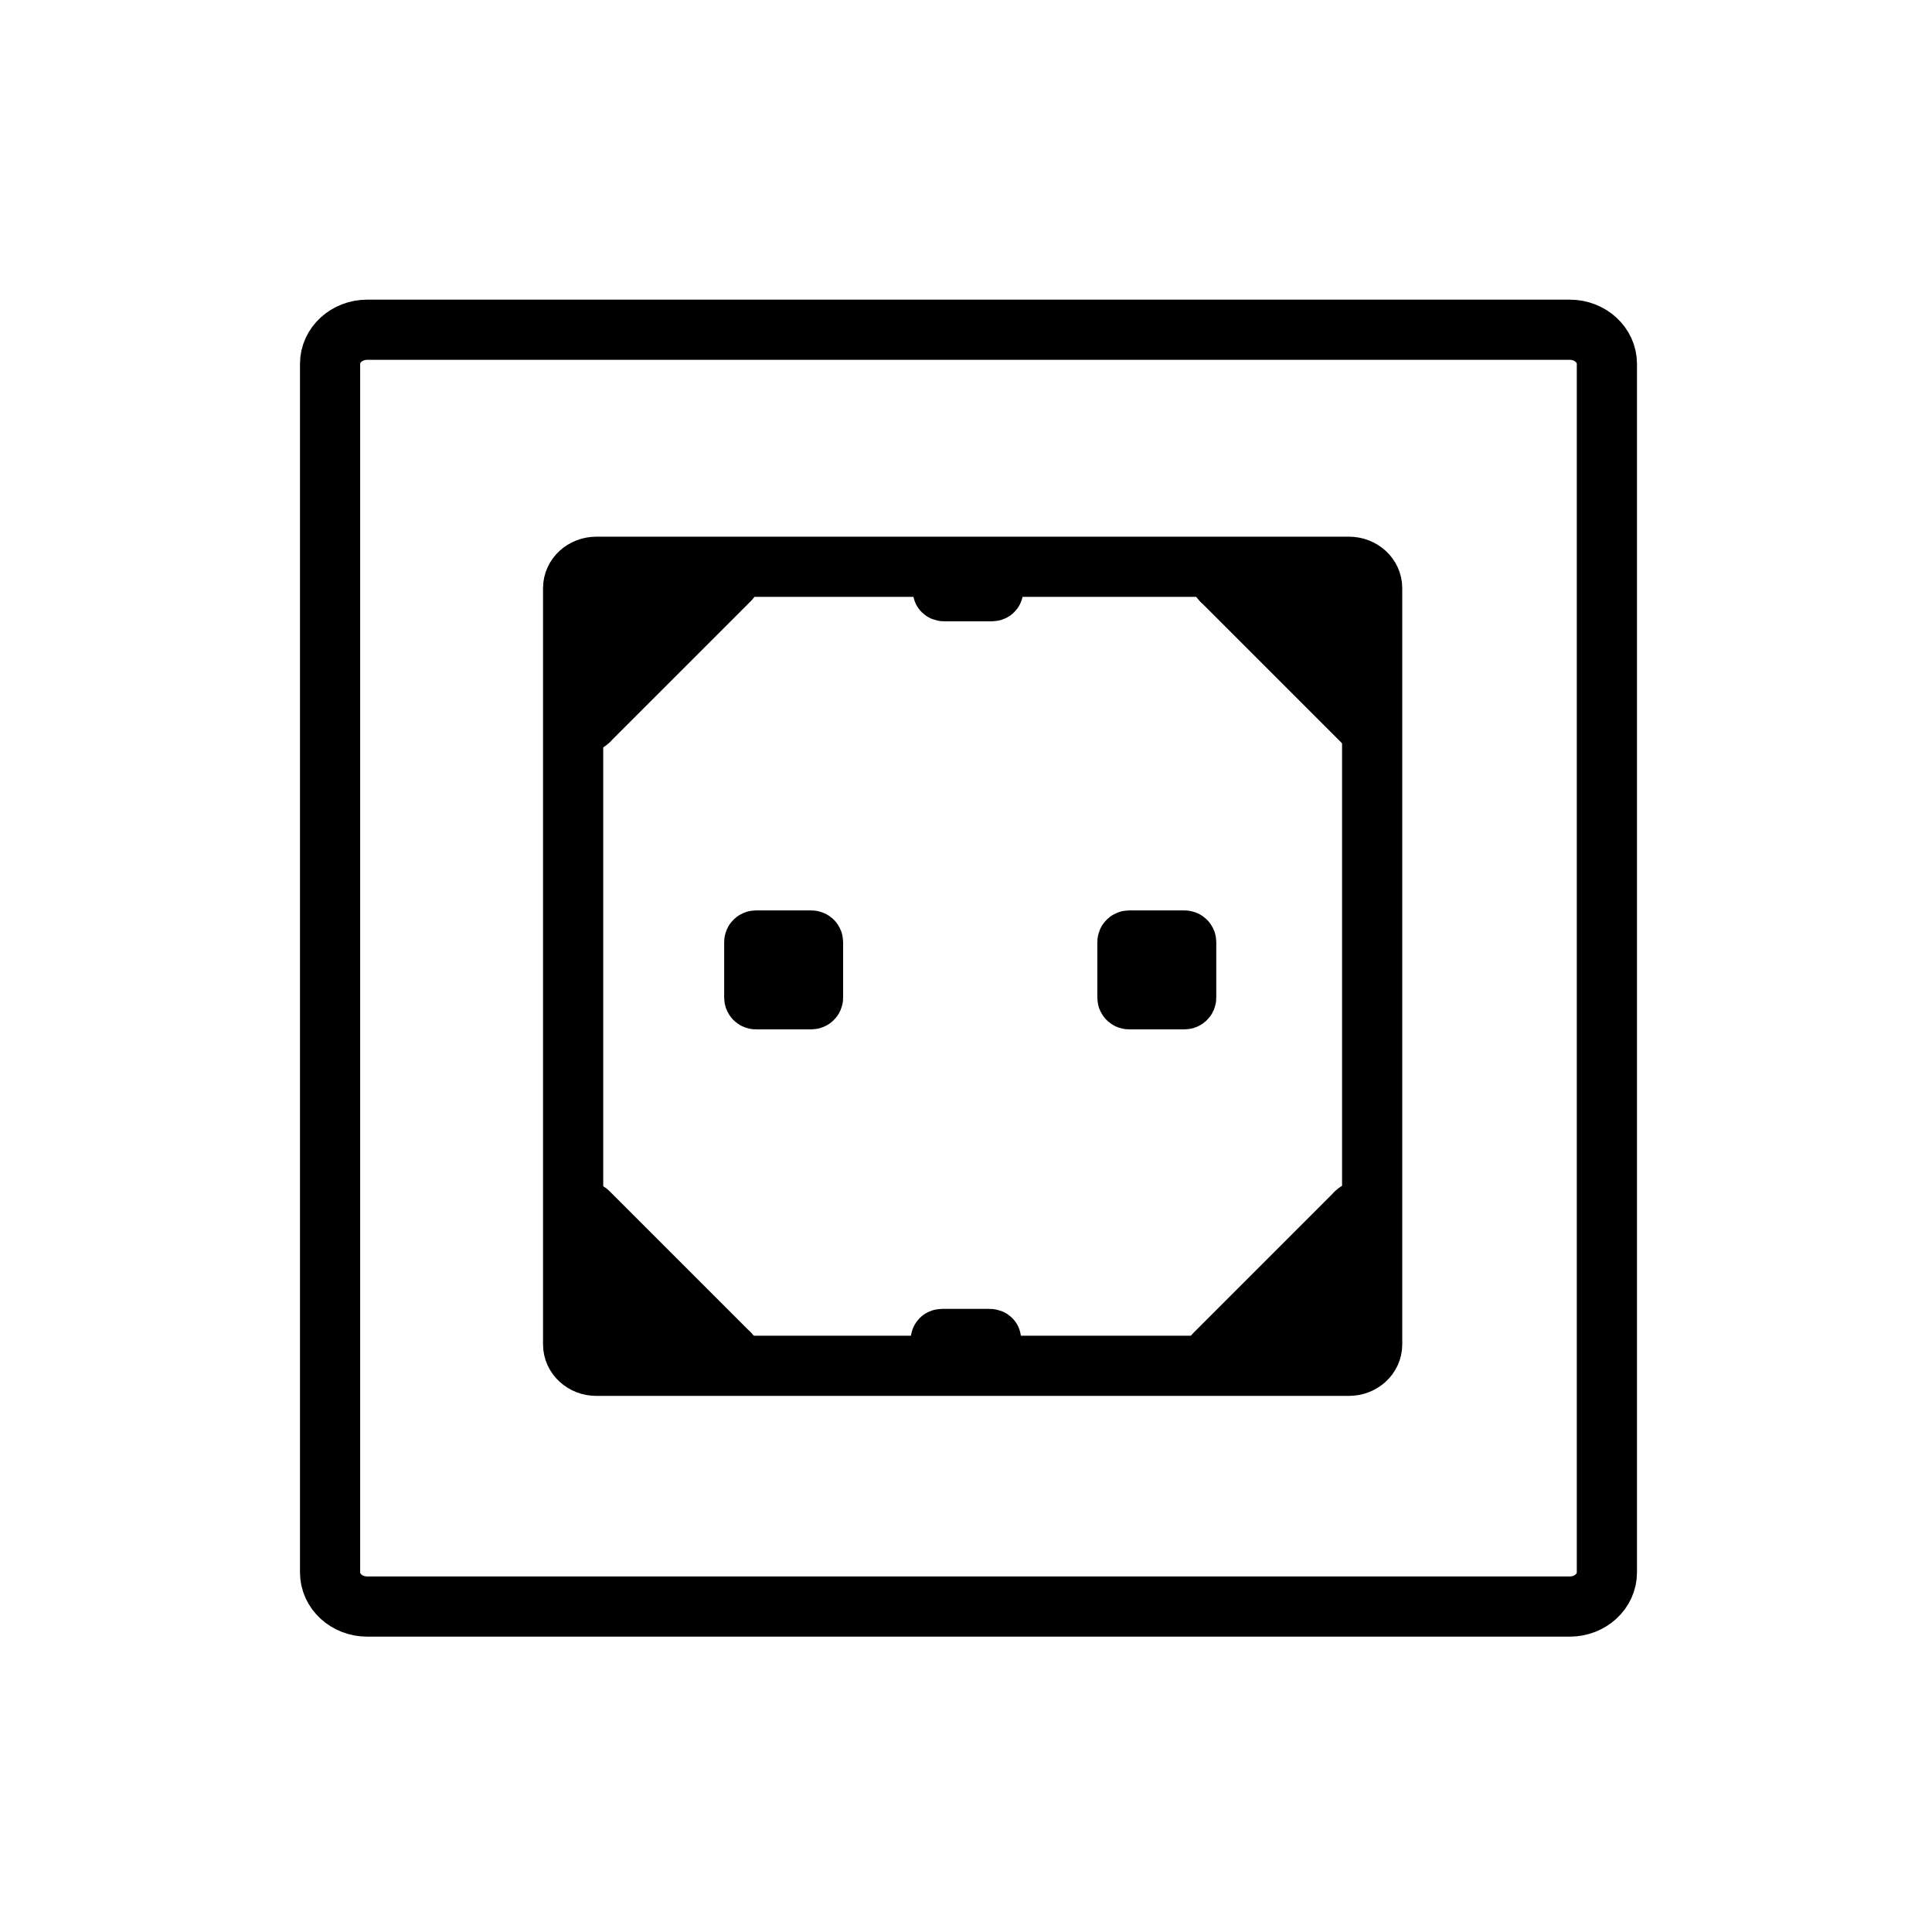 <svg xmlns="http://www.w3.org/2000/svg" viewBox="20 20 321 321">
<g fill="none"  stroke="#000" stroke-width="10">
<path d="m286.982,281.264c0,3.127-2.763,5.662-6.17,5.662h-199.8c-3.407,0-6.169-2.535-6.169-5.662v-200.816c0-3.127 2.762-5.662 6.169-5.662h199.8c3.407,0 6.17,2.535 6.17,5.662v200.816z"/>
<path d="m247.982,243.383c0,1.957-1.729,3.543-3.861,3.543h-125.036c-2.132,0-3.86-1.586-3.86-3.543v-125.672c0-1.957 1.728-3.543 3.86-3.543h125.036c2.133,0 3.861,1.586 3.861,3.543v125.672z"/>
<path d="m155.083,185.767c0,.144-.127,.261-.284,.261h-9.195c-.157,0-.284-.117-.284-.261v-9.243c0-.144 .127-.26 .284-.26h9.195c.157,0 .284,.117 .284,.26v9.243z"/>
<path d="m184.669,246.133c0,.055-.108,.101-.243,.101h-7.863c-.134,0-.243-.046-.243-.101v-3.564c0-.056 .109-.102 .243-.102h7.863c.135,0 .243,.046 .243,.102v3.564z"/>
</g>
<g fill="#000">
<path d="m117.747,139.808-.129-23.615 23.614,.129z"/>
<path d="m122.747,139.808c-.043-7.872-.085-15.743-.128-23.614-1.667,1.667-3.333,3.333-5,5 7.872,.043 15.743,.085 23.614,.128-1.179-2.845-2.357-5.69-3.536-8.536-7.829,7.829-15.657,15.657-23.486,23.486-4.563,4.564 2.507,11.635 7.071,7.071 7.829-7.829 15.657-15.657 23.486-23.486 3.098-3.098 .816-8.512-3.536-8.536-7.872-.043-15.743-.085-23.614-.128-2.714-.015-5.015,2.286-5,5 .043,7.872 .085,15.743 .128,23.614 .036,6.447 10.036,6.451 10.001,.001z"/>
<path d="m222.875,116.322 23.614-.129-.128,23.615z"/>
<path d="m222.875,121.322c7.871-.043 15.743-.085 23.614-.128-1.667-1.667-3.333-3.333-5-5-.043,7.872-.085,15.743-.128,23.614 2.845-1.179 5.69-2.357 8.535-3.536-7.828-7.829-15.657-15.657-23.486-23.486-4.563-4.563-11.635,2.507-7.07,7.071 7.828,7.829 15.657,15.657 23.486,23.486 3.098,3.098 8.512,.816 8.535-3.536 .043-7.872 .085-15.743 .128-23.614 .015-2.714-2.285-5.015-5-5-7.871,.043-15.743,.085-23.614,.128-6.447,.036-6.45,10.036 0,10.001z"/>
<path d="m245.361,221.45 .128,23.614-23.614-.128z"/>
<path d="m240.361,221.45c.043,7.871 .085,15.743 .128,23.614 1.667-1.667 3.333-3.333 5-5-7.871-.043-15.743-.086-23.614-.129 1.179,2.845 2.357,5.69 3.535,8.535 7.829-7.828 15.658-15.656 23.486-23.485 4.564-4.563-2.507-11.634-7.07-7.07-7.829,7.828-15.658,15.656-23.486,23.485-3.099,3.098-.816,8.512 3.535,8.535 7.871,.043 15.743,.086 23.614,.129 2.715,.015 5.015-2.285 5-5-.043-7.871-.085-15.743-.128-23.614-.035-6.447-10.035-6.45-10-0z"/>
<path d="m141.231,244.936-23.614,.128 .129-23.615z"/>
<path d="m141.231,239.936c-7.872,.043-15.743,.086-23.614,.129 1.667,1.667 3.333,3.333 5,5 .043-7.872 .085-15.743 .128-23.615-2.845,1.179-5.69,2.357-8.536,3.535 7.829,7.829 15.657,15.658 23.486,23.486 4.564,4.564 11.635-2.507 7.071-7.07-7.829-7.829-15.657-15.658-23.486-23.486-3.098-3.099-8.512-.816-8.536,3.535-.043,7.872-.085,15.743-.128,23.615-.015,2.715 2.286,5.015 5,5 7.872-.043 15.743-.086 23.614-.129 6.448-.036 6.452-10.036 .001-10z"/>
</g>
<g fill="none"  stroke="#000" stroke-width="10">
<path d="m217.083,185.767c0,.144-.128,.261-.284,.261h-9.195c-.156,0-.283-.117-.283-.261v-9.243c0-.144 .127-.26 .283-.26h9.195c.156,0 .284,.117 .284,.26v9.243z"/>
<path d="m185.002,118.133c0,.055-.108,.101-.242,.101h-7.864c-.134,0-.243-.045-.243-.101v-3.565c0-.055 .109-.101 .243-.101h7.864c.134,0 .242,.045 .242,.101v3.565z"/>
</g>
</svg>
